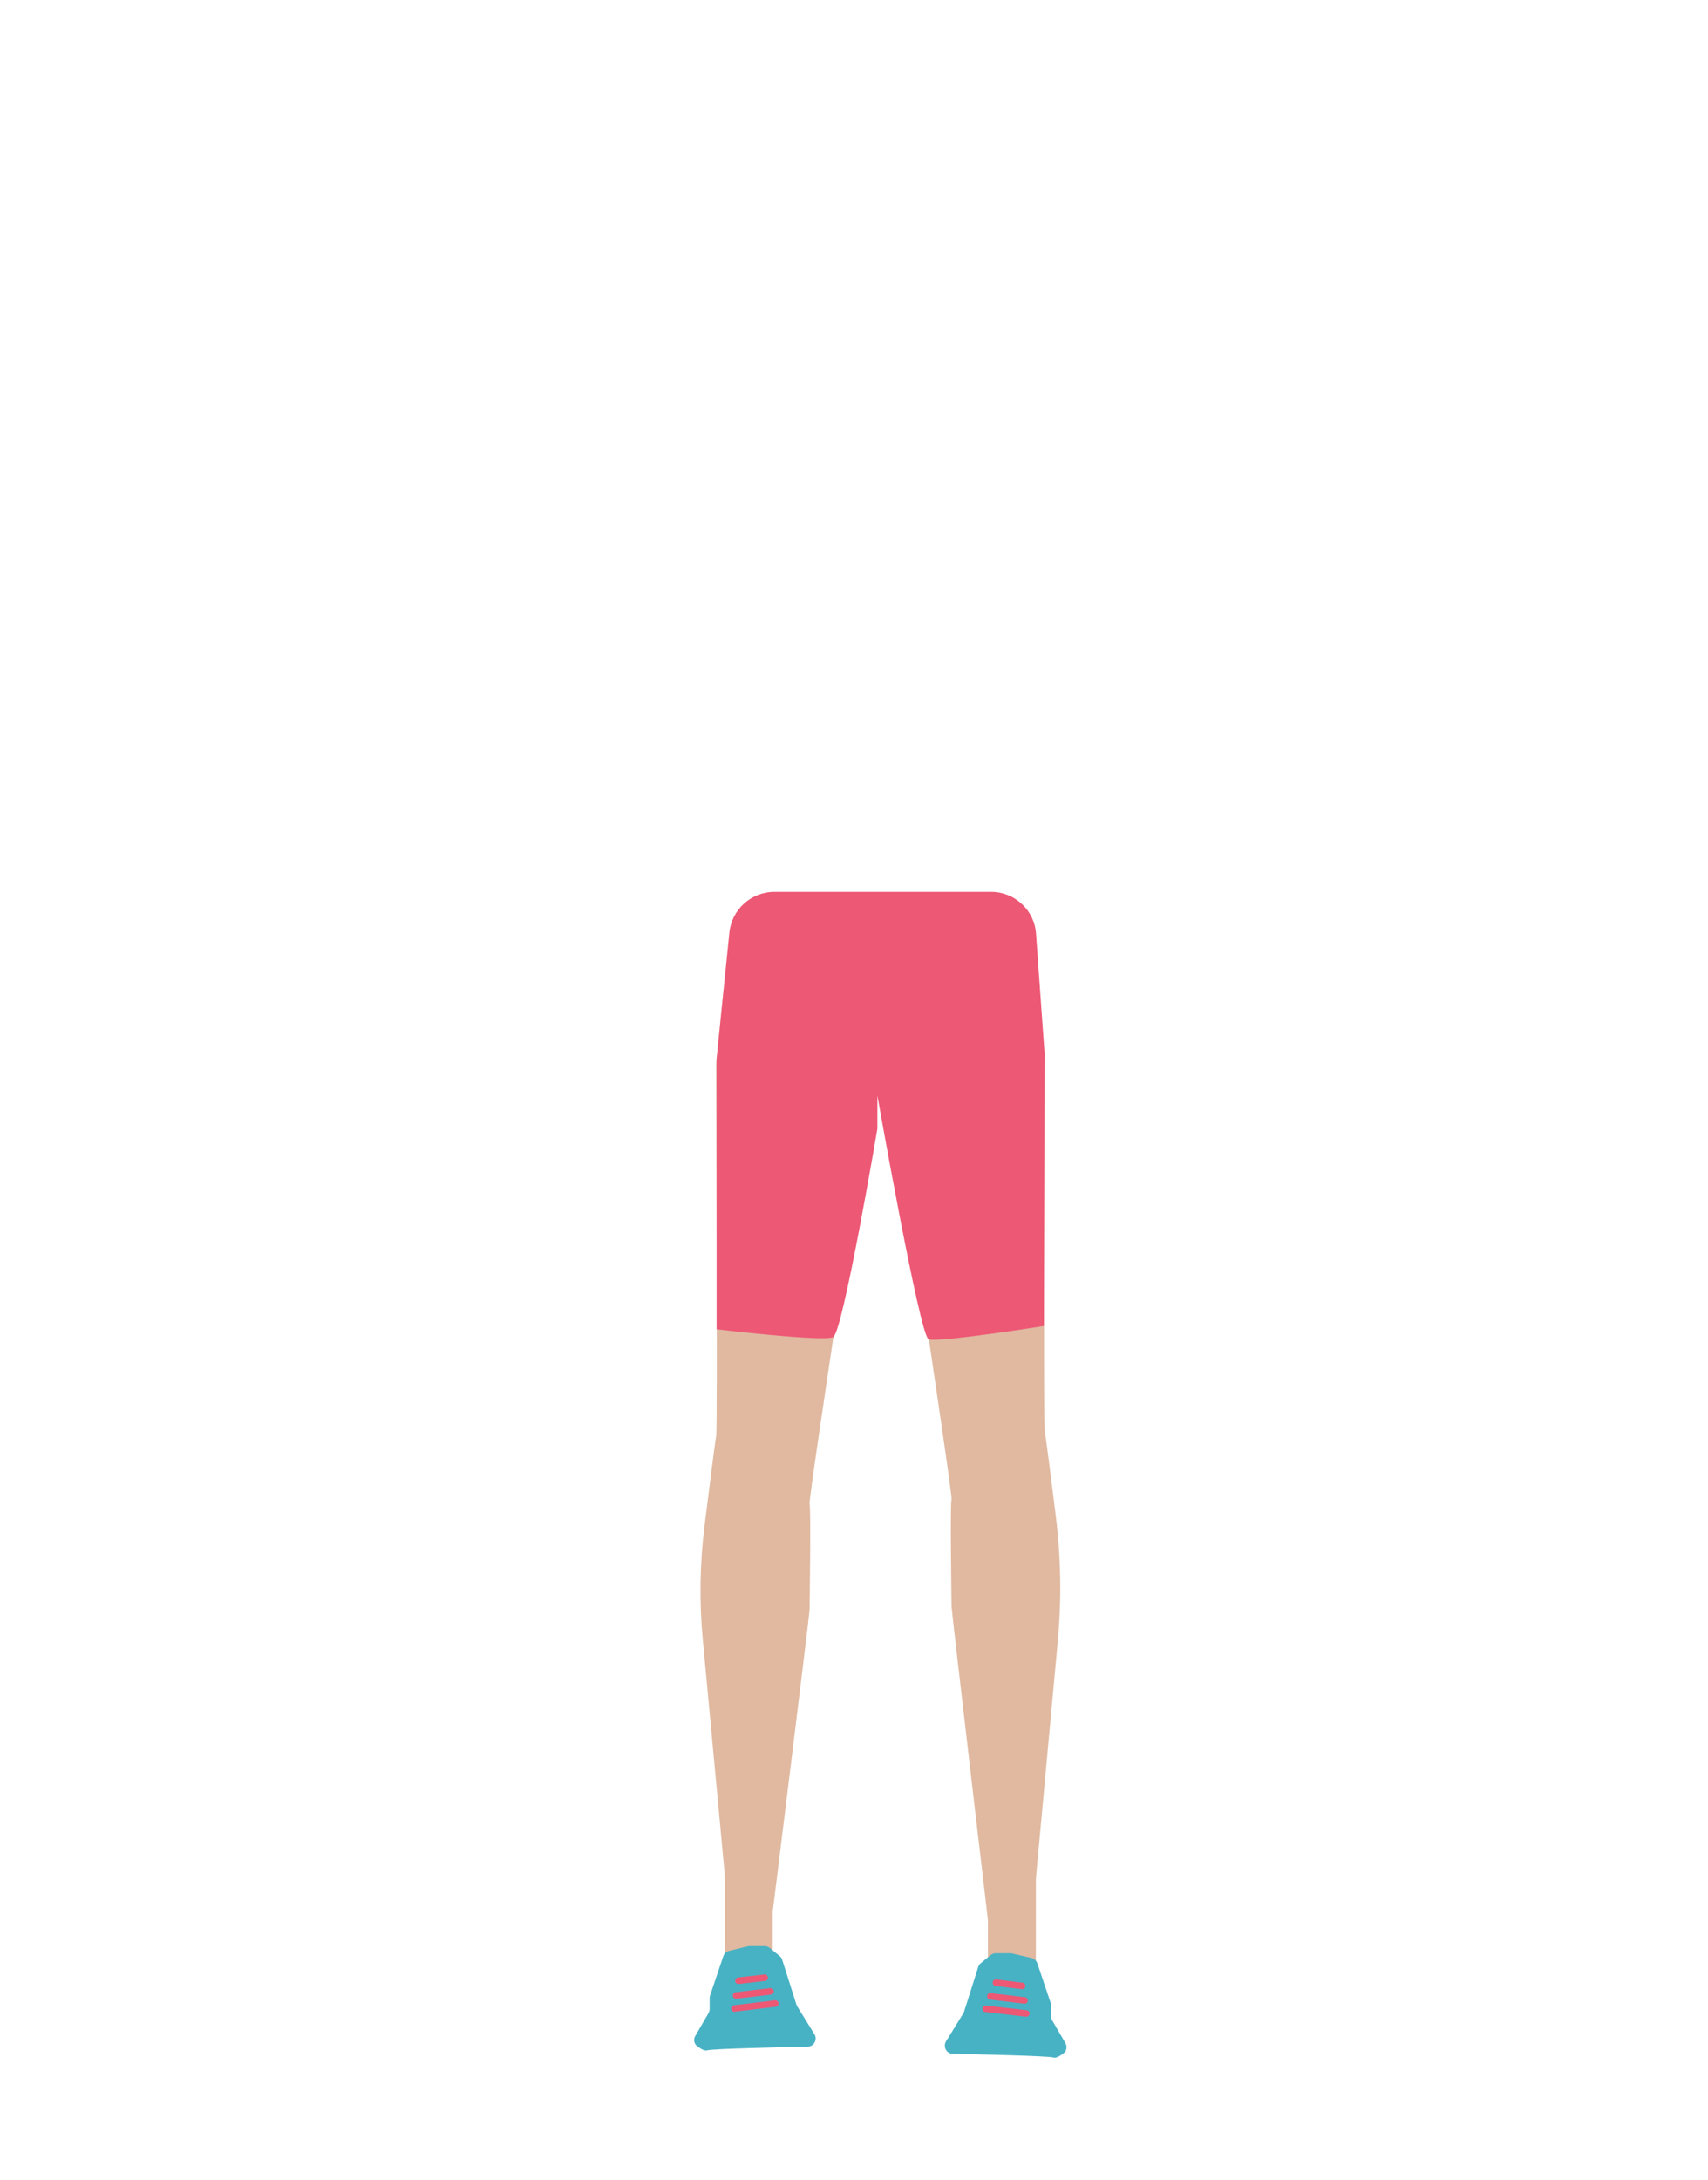 <?xml version="1.0" encoding="utf-8"?>
<!-- Generator: Adobe Illustrator 26.0.3, SVG Export Plug-In . SVG Version: 6.00 Build 0)  -->
<svg version="1.1" id="Calque_1" xmlns="http://www.w3.org/2000/svg" xmlns:xlink="http://www.w3.org/1999/xlink" x="0px" y="0px"
	 viewBox="0 0 788 1005.1" style="enable-background:new 0 0 788 1005.1;" xml:space="preserve">
<style type="text/css">
	.st0{fill:#E0B9A0;}
	.st1{fill:#47B2C4;}
	.st2{fill:#ED5875;}
	.st3{fill:none;stroke:#ED5875;stroke-width:3;stroke-linecap:round;stroke-miterlimit:10;}
</style>
<g>
	<rect x="334.4" y="851" class="st0" width="22.1" height="63.4"/>
	<path class="st1" d="M345,897.4l-8.6,2.1c-1.3,0.3-2.3,1.2-2.7,2.5l-6.1,18.1c-0.1,0.4-0.2,0.8-0.2,1.2v5c0,0.7-0.2,1.3-0.5,1.9
		l-6.1,10.5c-1,1.7-0.6,3.8,1,4.9c1.5,1.1,3.3,2.2,4.5,1.8c1.9-0.7,35-1.5,46.3-1.7c2.1,0,3.7-1.7,3.7-3.8l0,0c0-0.7-0.2-1.4-0.6-2
		l-7.9-12.8c-0.2-0.3-0.3-0.6-0.4-0.9l-6.5-20.5c-0.2-0.7-0.6-1.3-1.2-1.8l-4.5-3.7c-0.7-0.6-1.6-0.9-2.5-0.9h-6.9
		C345.6,897.3,345.3,897.3,345,897.4z"/>
	<rect x="455.8" y="854.5" class="st0" width="22.1" height="63.4"/>
	<path class="st1" d="M467.3,900.8l8.6,2c1.3,0.3,2.3,1.3,2.7,2.5l6.1,18.1c0.1,0.4,0.2,0.8,0.2,1.2v5c0,0.7,0.2,1.3,0.5,1.9
		l6.1,10.5c1,1.7,0.6,3.8-1,4.9c-1.5,1.1-3.3,2.2-4.5,1.8c-1.9-0.7-35.1-1.5-46.4-1.7c-2.1,0-3.7-1.7-3.7-3.8l0,0
		c0-0.7,0.2-1.4,0.6-2l7.9-12.8c0.2-0.3,0.3-0.6,0.4-0.9l6.5-20.5c0.2-0.7,0.6-1.3,1.2-1.8l4.5-3.7c0.7-0.6,1.6-0.9,2.4-0.9h6.9
		C466.8,900.7,467.1,900.7,467.3,900.8z"/>
	<path class="st0" d="M330.4,490.7c0,2.6,0.7,169.1,0,171.7c-0.4,1.5-3.1,23.1-5.4,41.5c-2.1,17.1-2.4,34.4-0.8,51.6l10.5,112.3
		l21.9,12.8c0,0,16.9-136.3,16.9-138.3s0.7-46.9,0-48.9s28-188.5,28-188.5v-71.8l-41.2-0.3c-13.7-0.1-25.2,11.3-26.7,26.3
		L330.4,490.7z"/>
	<path class="st0" d="M482,486.8c0,2.7-0.7,170.6,0,173.3c0.4,1.4,2.9,21.1,5.1,38.9c2.4,19.2,2.7,38.7,0.9,58l-10.2,110.4
		l-21.9,18.8c0,0-16.9-143.5-16.9-145.5s-0.7-47.3,0-49.3s-28-190.2-28-190.2v-68.4l41.6-0.3c13.7-0.1,25.3,11.3,26.8,26.3
		L482,486.8z"/>
	<path class="st2" d="M482,486.8c-23.3,2.5-44.5,10-69.8,18.3c0,0-11.6,0.5-10.8-0.1l-70.8-16.6l5.9-58.4
		c1.1-10.7,10.1-18.8,20.8-18.8h99.9c11,0,20.1,8.5,20.8,19.4L482,486.8z"/>
	<path class="st2" d="M330.6,488.4v124.5c0,0,49.3,5.9,53.8,3.6c4.5-2.2,20.4-96.1,20.4-96.1v-15.2c0,0,19.5,110.6,23.6,112.3
		s53.2-6.1,53.2-6.1l0.3-124.7l-42-28.6H369L330.6,488.4z"/>
	<line class="st3" x1="338.8" y1="926.1" x2="357.7" y2="923.8"/>
	<line class="st3" x1="339.6" y1="920.1" x2="355.5" y2="918.2"/>
	<line class="st3" x1="340.7" y1="913.3" x2="352.8" y2="911.9"/>
	<line class="st3" x1="473.5" y1="928.4" x2="454.7" y2="926.2"/>
	<line class="st3" x1="472.7" y1="922.4" x2="456.9" y2="920.5"/>
	<line class="st3" x1="471.6" y1="915.7" x2="459.5" y2="914.2"/>
</g>
</svg>
